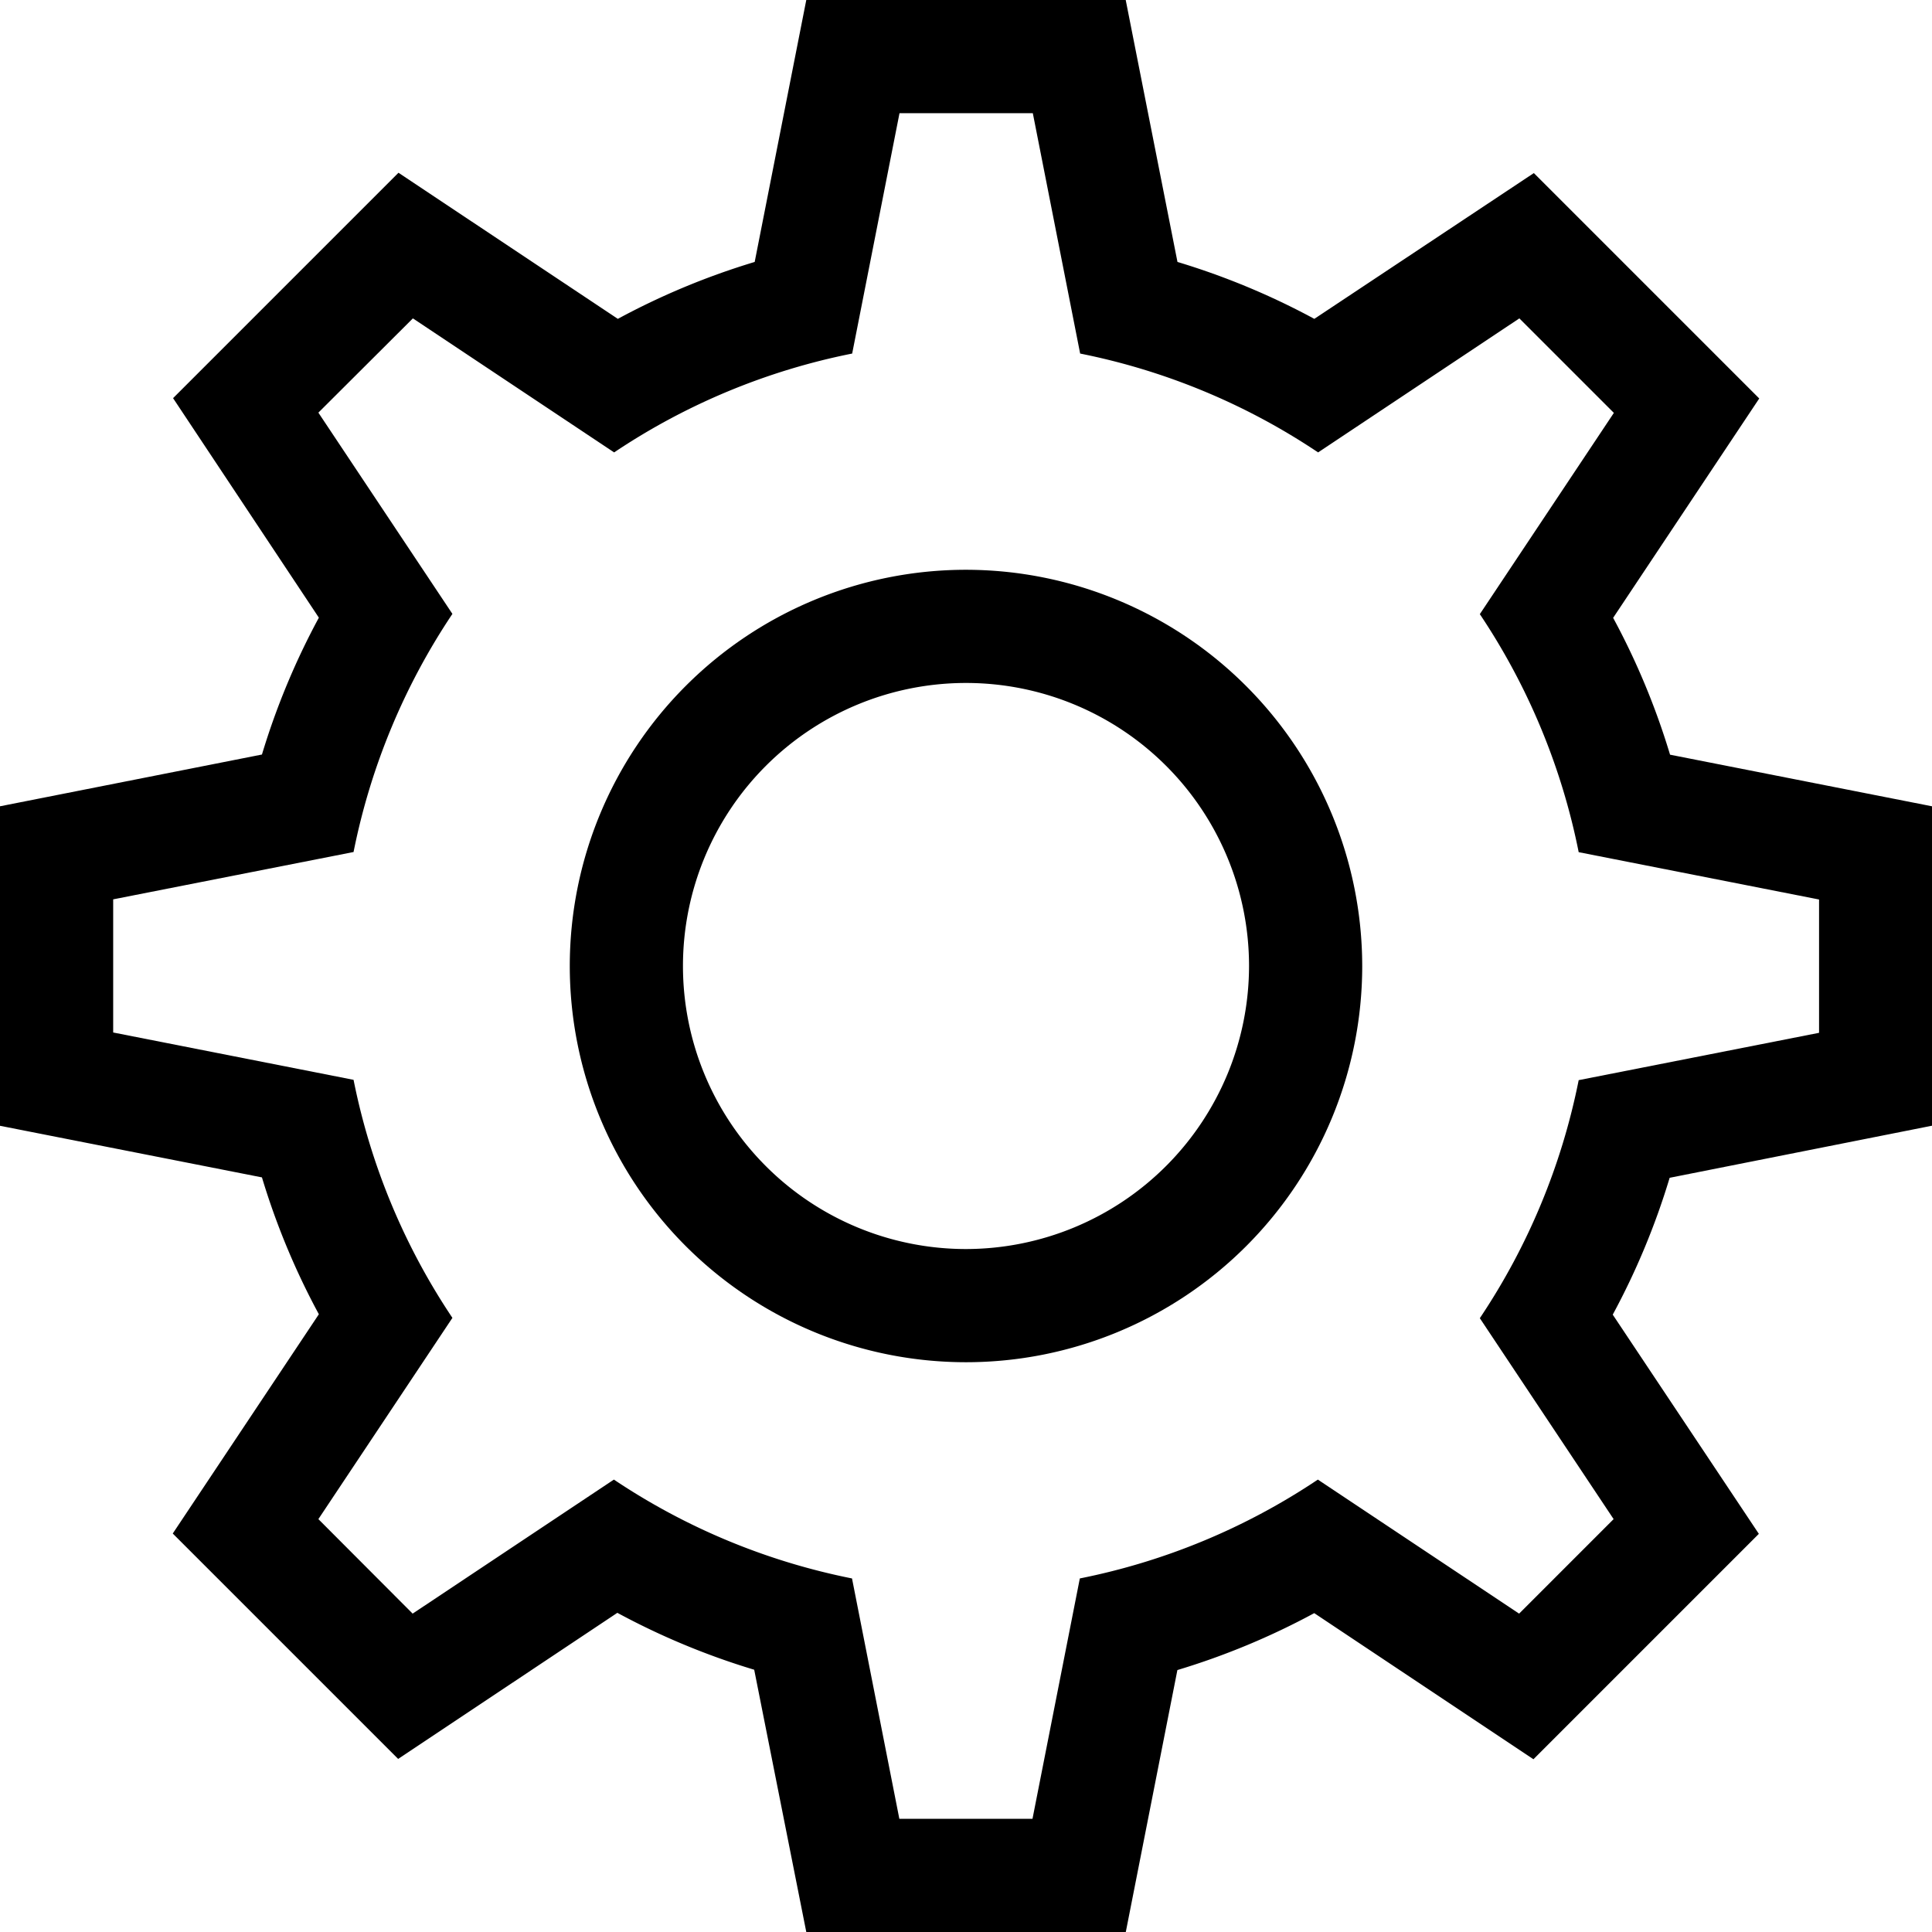 <svg xmlns="http://www.w3.org/2000/svg" width="24" height="24" viewBox="0 0 24 24"><defs></defs><g><path d="M24,13.984V10.016l-3.254-.641a9.078,9.078,0,0,0-.707-1.7L21.854,4.95l-2.8-2.8L16.327,3.961a9.074,9.074,0,0,0-1.7-.707L13.984,0H10.016L9.375,3.254a9.078,9.078,0,0,0-1.7.707L4.95,2.146l-2.8,2.8L3.961,7.673a9.078,9.078,0,0,0-.707,1.7L0,10.016v3.969l3.254.641a9.079,9.079,0,0,0,.707,1.7L2.146,19.05l2.8,2.8,2.723-1.815a9.076,9.076,0,0,0,1.7.707L10.016,24h3.969l.641-3.254a9.076,9.076,0,0,0,1.7-.707l2.723,1.815,2.8-2.8-1.815-2.723a9.078,9.078,0,0,0,.707-1.7Zm-3.955,4.887-1.174,1.174-2.5-1.665a8.19,8.19,0,0,1-2.957,1.228l-.588,2.986H11.172l-.588-2.986A8.191,8.191,0,0,1,7.626,18.38l-2.5,1.665L3.955,18.871l1.665-2.5a8.19,8.19,0,0,1-1.228-2.957l-2.986-.588V11.172l2.986-.588A8.2,8.2,0,0,1,5.62,7.626l-1.665-2.5L5.129,3.955l2.5,1.665a8.19,8.19,0,0,1,2.957-1.228l.588-2.986h1.656l.588,2.986A8.19,8.19,0,0,1,16.374,5.62l2.5-1.665,1.174,1.174-1.665,2.5a8.194,8.194,0,0,1,1.228,2.957l2.986.588v1.656l-2.986.588a8.188,8.188,0,0,1-1.228,2.957Z"/><g transform="translate(7.078 7.078)"><path d="M155.922,151a4.922,4.922,0,1,0,4.922,4.922A4.927,4.927,0,0,0,155.922,151Zm0,8.438a3.516,3.516,0,1,1,3.516-3.516A3.52,3.52,0,0,1,155.922,159.438Z" transform="translate(-151 -151)"/></g></g></svg>
